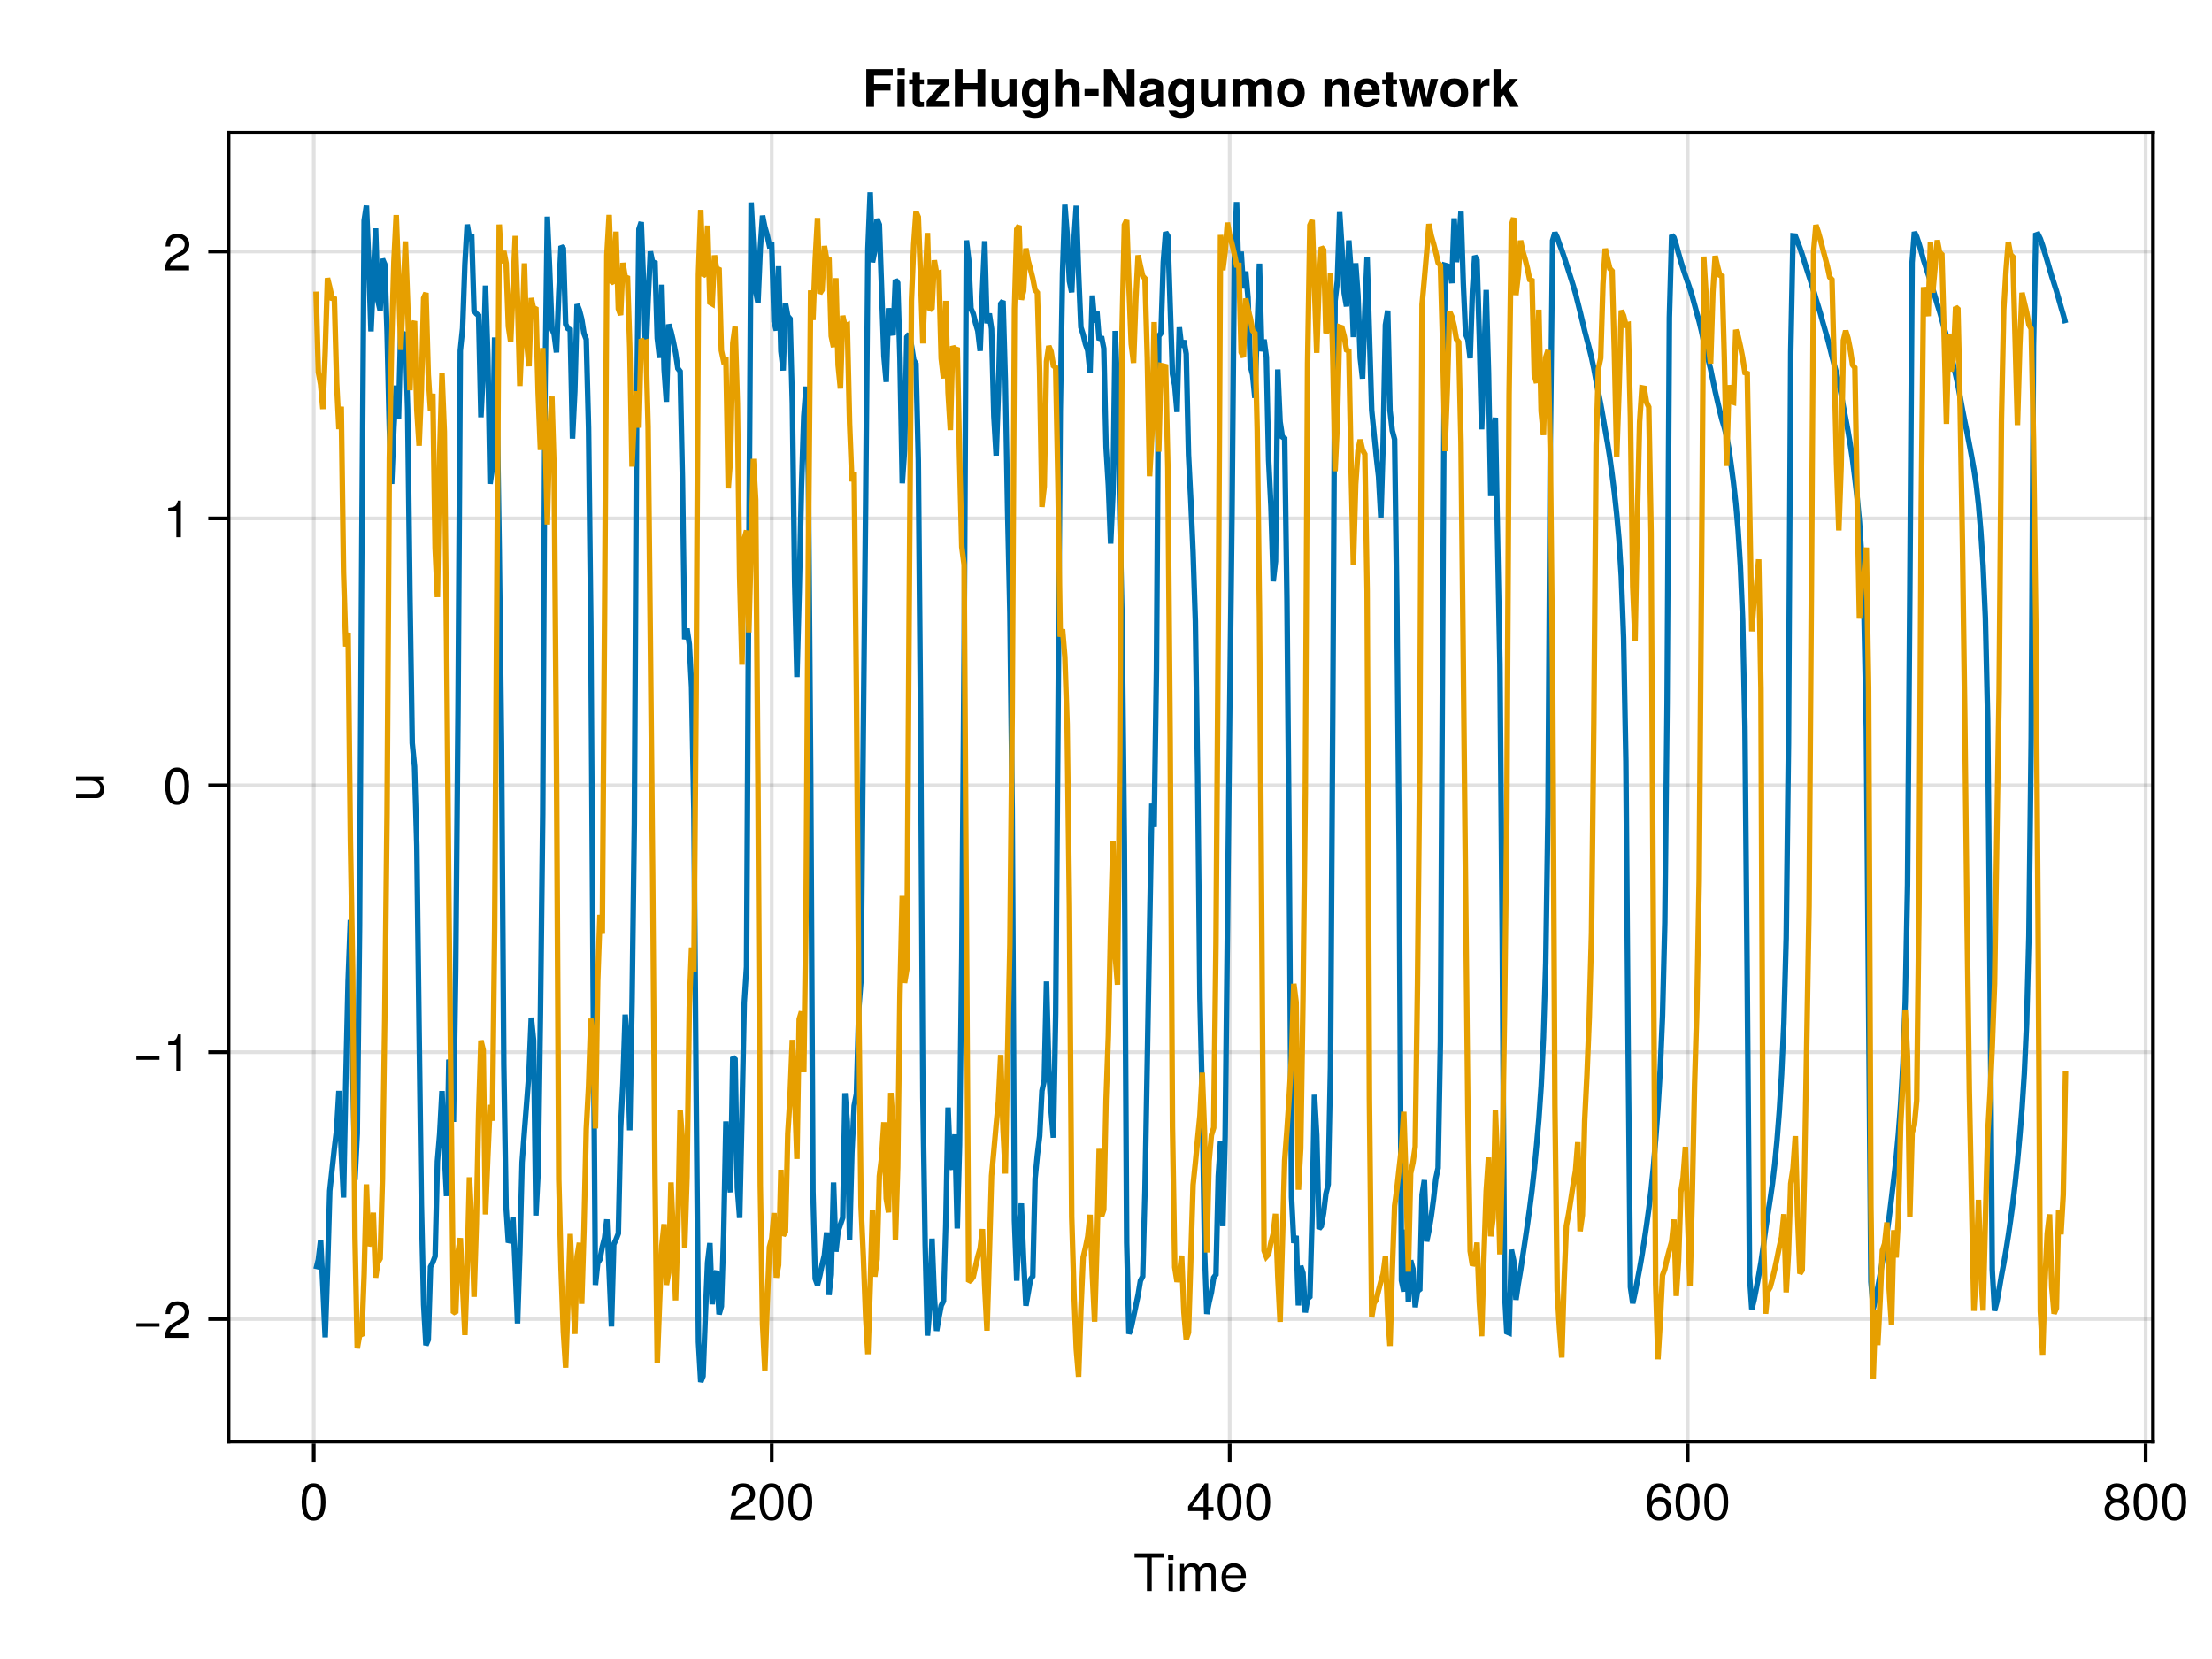 <?xml version="1.0" encoding="UTF-8"?>
<svg xmlns="http://www.w3.org/2000/svg" xmlns:xlink="http://www.w3.org/1999/xlink" width="600" height="450" viewBox="0 0 600 450">
<defs>
<g>
<g id="glyph-0-0-6a96a9a9">
<path d="M 8.297 -9.062 C 8.297 -9.062 4.953 -9.062 4.953 -9.062 C 4.953 -9.062 4.953 0 4.953 0 C 4.953 0 3.656 0 3.656 0 C 3.656 0 3.656 -9.062 3.656 -9.062 C 3.656 -9.062 0.297 -9.062 0.297 -9.062 C 0.297 -9.062 0.297 -10.203 0.297 -10.203 C 0.297 -10.203 8.297 -10.203 8.297 -10.203 C 8.297 -10.203 8.297 -9.062 8.297 -9.062 Z M 8.297 -9.062 "/>
</g>
<g id="glyph-0-1-6a96a9a9">
<path d="M 10.641 0 C 10.641 0 9.484 0 9.484 0 C 9.484 0 9.484 -5.047 9.484 -5.047 C 9.484 -5.984 8.984 -6.531 8.141 -6.531 C 7.188 -6.531 6.391 -5.672 6.391 -4.609 C 6.391 -4.609 6.391 0 6.391 0 C 6.391 0 5.234 0 5.234 0 C 5.234 0 5.234 -5.047 5.234 -5.047 C 5.234 -5.984 4.75 -6.531 3.875 -6.531 C 2.922 -6.531 2.156 -5.672 2.156 -4.609 C 2.156 -4.609 2.156 0 2.156 0 C 2.156 0 1 0 1 0 C 1 0 1 -7.344 1 -7.344 C 1 -7.344 2.062 -7.344 2.062 -7.344 C 2.062 -7.344 2.062 -6.297 2.062 -6.297 C 2.688 -7.188 3.328 -7.547 4.312 -7.547 C 5.266 -7.547 5.859 -7.203 6.281 -6.422 C 6.969 -7.25 7.562 -7.547 8.547 -7.547 C 9.906 -7.547 10.641 -6.812 10.641 -5.5 C 10.641 -5.5 10.641 0 10.641 0 Z M 10.641 0 "/>
</g>
<g id="glyph-0-2-6a96a9a9">
<path d="M 7.281 -2.375 C 7.281 -2.375 5.812 -2.375 5.812 -2.375 C 5.812 -2.375 5.812 0 5.812 0 C 5.812 0 4.578 0 4.578 0 C 4.578 0 4.578 -2.375 4.578 -2.375 C 4.578 -2.375 0.391 -2.375 0.391 -2.375 C 0.391 -2.375 0.391 -3.688 0.391 -3.688 C 0.391 -3.688 4.906 -9.922 4.906 -9.922 C 4.906 -9.922 5.812 -9.922 5.812 -9.922 C 5.812 -9.922 5.812 -3.484 5.812 -3.484 C 5.812 -3.484 7.281 -3.484 7.281 -3.484 C 7.281 -3.484 7.281 -2.375 7.281 -2.375 Z M 4.578 -3.484 C 4.578 -3.484 4.578 -7.828 4.578 -7.828 C 4.578 -7.828 1.469 -3.484 1.469 -3.484 C 1.469 -3.484 4.578 -3.484 4.578 -3.484 Z M 4.578 -3.484 "/>
</g>
<g id="glyph-0-3-6a96a9a9">
<path d="M 7.188 -3.078 C 7.188 -1.141 5.828 0.203 3.938 0.203 C 1.672 0.203 0.609 -1.422 0.609 -4.516 C 0.609 -7.984 1.844 -9.922 4.156 -9.922 C 5.672 -9.922 6.734 -8.953 6.969 -7.344 C 6.969 -7.344 5.734 -7.344 5.734 -7.344 C 5.547 -8.281 4.938 -8.828 4.078 -8.828 C 2.656 -8.828 1.875 -7.484 1.859 -5.062 C 2.391 -5.797 3.156 -6.172 4.141 -6.172 C 5.922 -6.172 7.188 -4.922 7.188 -3.078 Z M 5.922 -2.984 C 5.922 -4.312 5.188 -5.078 3.984 -5.078 C 2.766 -5.078 1.938 -4.281 1.938 -3.047 C 1.938 -1.781 2.797 -0.875 3.953 -0.875 C 5.078 -0.875 5.922 -1.734 5.922 -2.984 Z M 5.922 -2.984 "/>
</g>
<g id="glyph-1-0-6a96a9a9">
<path d="M 2.141 0 C 2.141 0 0.984 0 0.984 0 C 0.984 0 0.984 -7.344 0.984 -7.344 C 0.984 -7.344 2.141 -7.344 2.141 -7.344 C 2.141 -7.344 2.141 0 2.141 0 Z M 2.297 -8.438 C 2.297 -8.438 0.844 -8.438 0.844 -8.438 C 0.844 -8.438 0.844 -9.891 0.844 -9.891 C 0.844 -9.891 2.297 -9.891 2.297 -9.891 C 2.297 -9.891 2.297 -8.438 2.297 -8.438 Z M 2.297 -8.438 "/>
</g>
<g id="glyph-1-1-6a96a9a9">
<path d="M 7.094 -4.781 C 7.094 -1.516 5.953 0.203 3.844 0.203 C 1.719 0.203 0.609 -1.516 0.609 -4.859 C 0.609 -8.188 1.703 -9.922 3.844 -9.922 C 6 -9.922 7.094 -8.219 7.094 -4.781 Z M 5.844 -4.891 C 5.844 -7.547 5.188 -8.828 3.844 -8.828 C 2.516 -8.828 1.859 -7.562 1.859 -4.844 C 1.859 -2.125 2.516 -0.812 3.828 -0.812 C 5.188 -0.812 5.844 -2.078 5.844 -4.891 Z M 5.844 -4.891 "/>
</g>
<g id="glyph-1-2-6a96a9a9">
<path d="M 7.188 -2.797 C 7.188 -1 5.812 0.203 3.844 0.203 C 1.891 0.203 0.516 -1 0.516 -2.812 C 0.516 -3.906 1.078 -4.672 2.219 -5.219 C 1.203 -5.859 0.875 -6.359 0.875 -7.281 C 0.875 -8.828 2.094 -9.922 3.844 -9.922 C 5.609 -9.922 6.828 -8.828 6.828 -7.281 C 6.828 -6.344 6.5 -5.844 5.469 -5.219 C 6.625 -4.672 7.188 -3.906 7.188 -2.797 Z M 5.578 -7.25 C 5.578 -8.219 4.906 -8.828 3.844 -8.828 C 2.812 -8.828 2.125 -8.219 2.125 -7.266 C 2.125 -6.328 2.812 -5.719 3.844 -5.719 C 4.891 -5.719 5.578 -6.328 5.578 -7.25 Z M 5.922 -2.781 C 5.922 -3.953 5.078 -4.672 3.844 -4.672 C 2.625 -4.672 1.781 -3.953 1.781 -2.781 C 1.781 -1.625 2.625 -0.875 3.828 -0.875 C 5.078 -0.875 5.922 -1.609 5.922 -2.781 Z M 5.922 -2.781 "/>
</g>
<g id="glyph-2-0-6a96a9a9">
<path d="M 7.188 -3.328 C 7.188 -3.328 1.781 -3.328 1.781 -3.328 C 1.812 -1.656 2.719 -0.875 3.938 -0.875 C 4.875 -0.875 5.531 -1.266 5.859 -2.219 C 5.859 -2.219 7.031 -2.219 7.031 -2.219 C 6.734 -0.734 5.578 0.203 3.891 0.203 C 1.828 0.203 0.562 -1.219 0.562 -3.625 C 0.562 -6.031 1.875 -7.547 3.922 -7.547 C 5.297 -7.547 6.406 -6.812 6.891 -5.609 C 7.094 -5.062 7.188 -4.391 7.188 -3.328 Z M 5.938 -4.375 C 5.938 -5.516 5.047 -6.469 3.906 -6.469 C 2.734 -6.469 1.906 -5.594 1.812 -4.281 C 1.812 -4.281 5.922 -4.281 5.922 -4.281 C 5.938 -4.312 5.938 -4.375 5.938 -4.375 Z M 5.938 -4.375 "/>
</g>
<g id="glyph-2-1-6a96a9a9">
<path d="M 7.094 -4.781 C 7.094 -1.516 5.953 0.203 3.844 0.203 C 1.719 0.203 0.609 -1.516 0.609 -4.859 C 0.609 -8.188 1.703 -9.922 3.844 -9.922 C 6 -9.922 7.094 -8.219 7.094 -4.781 Z M 5.844 -4.891 C 5.844 -7.547 5.188 -8.828 3.844 -8.828 C 2.516 -8.828 1.859 -7.562 1.859 -4.844 C 1.859 -2.125 2.516 -0.812 3.828 -0.812 C 5.188 -0.812 5.844 -2.078 5.844 -4.891 Z M 5.844 -4.891 "/>
</g>
<g id="glyph-3-0-6a96a9a9">
<path d="M 7.094 -4.781 C 7.094 -1.516 5.953 0.203 3.844 0.203 C 1.719 0.203 0.609 -1.516 0.609 -4.859 C 0.609 -8.188 1.703 -9.922 3.844 -9.922 C 6 -9.922 7.094 -8.219 7.094 -4.781 Z M 5.844 -4.891 C 5.844 -7.547 5.188 -8.828 3.844 -8.828 C 2.516 -8.828 1.859 -7.562 1.859 -4.844 C 1.859 -2.125 2.516 -0.812 3.828 -0.812 C 5.188 -0.812 5.844 -2.078 5.844 -4.891 Z M 5.844 -4.891 "/>
</g>
<g id="glyph-3-1-6a96a9a9">
<path d="M 7.219 -3.031 C 7.219 -3.031 0.953 -3.031 0.953 -3.031 C 0.953 -3.031 0.953 -3.969 0.953 -3.969 C 0.953 -3.969 7.219 -3.969 7.219 -3.969 C 7.219 -3.969 7.219 -3.031 7.219 -3.031 Z M 7.219 -3.031 "/>
</g>
<g id="glyph-3-2-6a96a9a9">
<path d="M 7.156 -7.016 C 7.156 -5.797 6.438 -4.766 5.047 -4.016 C 5.047 -4.016 3.656 -3.266 3.656 -3.266 C 2.438 -2.547 1.984 -2.031 1.859 -1.219 C 1.859 -1.219 7.078 -1.219 7.078 -1.219 C 7.078 -1.219 7.078 0 7.078 0 C 7.078 0 0.469 0 0.469 0 C 0.594 -2.188 1.188 -3.125 3.266 -4.297 C 3.266 -4.297 4.547 -5.031 4.547 -5.031 C 5.438 -5.531 5.891 -6.203 5.891 -6.984 C 5.891 -8.047 5.047 -8.844 3.938 -8.844 C 2.719 -8.844 2.031 -8.141 1.938 -6.484 C 1.938 -6.484 0.703 -6.484 0.703 -6.484 C 0.766 -8.891 1.953 -9.922 3.969 -9.922 C 5.859 -9.922 7.156 -8.688 7.156 -7.016 Z M 7.156 -7.016 "/>
</g>
<g id="glyph-3-3-6a96a9a9">
<path d="M 4.859 0 C 4.859 0 3.625 0 3.625 0 C 3.625 0 3.625 -7.062 3.625 -7.062 C 3.625 -7.062 1.422 -7.062 1.422 -7.062 C 1.422 -7.062 1.422 -7.953 1.422 -7.953 C 3.328 -8.188 3.609 -8.406 4.047 -9.922 C 4.047 -9.922 4.859 -9.922 4.859 -9.922 C 4.859 -9.922 4.859 0 4.859 0 Z M 4.859 0 "/>
</g>
<g id="glyph-4-0-6a96a9a9">
<path d="M 7.156 -7.016 C 7.156 -5.797 6.438 -4.766 5.047 -4.016 C 5.047 -4.016 3.656 -3.266 3.656 -3.266 C 2.438 -2.547 1.984 -2.031 1.859 -1.219 C 1.859 -1.219 7.078 -1.219 7.078 -1.219 C 7.078 -1.219 7.078 0 7.078 0 C 7.078 0 0.469 0 0.469 0 C 0.594 -2.188 1.188 -3.125 3.266 -4.297 C 3.266 -4.297 4.547 -5.031 4.547 -5.031 C 5.438 -5.531 5.891 -6.203 5.891 -6.984 C 5.891 -8.047 5.047 -8.844 3.938 -8.844 C 2.719 -8.844 2.031 -8.141 1.938 -6.484 C 1.938 -6.484 0.703 -6.484 0.703 -6.484 C 0.766 -8.891 1.953 -9.922 3.969 -9.922 C 5.859 -9.922 7.156 -8.688 7.156 -7.016 Z M 7.156 -7.016 "/>
</g>
<g id="glyph-4-1-6a96a9a9">
<path d="M 7.094 -4.781 C 7.094 -1.516 5.953 0.203 3.844 0.203 C 1.719 0.203 0.609 -1.516 0.609 -4.859 C 0.609 -8.188 1.703 -9.922 3.844 -9.922 C 6 -9.922 7.094 -8.219 7.094 -4.781 Z M 5.844 -4.891 C 5.844 -7.547 5.188 -8.828 3.844 -8.828 C 2.516 -8.828 1.859 -7.562 1.859 -4.844 C 1.859 -2.125 2.516 -0.812 3.828 -0.812 C 5.188 -0.812 5.844 -2.078 5.844 -4.891 Z M 5.844 -4.891 "/>
</g>
<g id="glyph-5-0-6a96a9a9">
<path d="M 7.094 -4.781 C 7.094 -1.516 5.953 0.203 3.844 0.203 C 1.719 0.203 0.609 -1.516 0.609 -4.859 C 0.609 -8.188 1.703 -9.922 3.844 -9.922 C 6 -9.922 7.094 -8.219 7.094 -4.781 Z M 5.844 -4.891 C 5.844 -7.547 5.188 -8.828 3.844 -8.828 C 2.516 -8.828 1.859 -7.562 1.859 -4.844 C 1.859 -2.125 2.516 -0.812 3.828 -0.812 C 5.188 -0.812 5.844 -2.078 5.844 -4.891 Z M 5.844 -4.891 "/>
</g>
<g id="glyph-6-0-6a96a9a9">
<path d="M 0 -6.75 C 0 -6.75 0 -5.703 0 -5.703 C 0 -5.703 -1.141 -5.703 -1.141 -5.703 C -0.172 -5.016 0.203 -4.328 0.203 -3.25 C 0.203 -1.812 -0.578 -0.906 -1.797 -0.906 C -1.797 -0.906 -7.344 -0.906 -7.344 -0.906 C -7.344 -0.906 -7.344 -2.078 -7.344 -2.078 C -7.344 -2.078 -2.25 -2.078 -2.25 -2.078 C -1.375 -2.078 -0.812 -2.656 -0.812 -3.578 C -0.812 -4.797 -1.797 -5.594 -3.297 -5.594 C -3.297 -5.594 -7.344 -5.594 -7.344 -5.594 C -7.344 -5.594 -7.344 -6.75 -7.344 -6.75 C -7.344 -6.75 0 -6.75 0 -6.75 Z M 0 -6.75 "/>
</g>
<g id="glyph-7-0-6a96a9a9">
<path d="M 7.094 -4.781 C 7.094 -1.516 5.953 0.203 3.844 0.203 C 1.719 0.203 0.609 -1.516 0.609 -4.859 C 0.609 -8.188 1.703 -9.922 3.844 -9.922 C 6 -9.922 7.094 -8.219 7.094 -4.781 Z M 5.844 -4.891 C 5.844 -7.547 5.188 -8.828 3.844 -8.828 C 2.516 -8.828 1.859 -7.562 1.859 -4.844 C 1.859 -2.125 2.516 -0.812 3.828 -0.812 C 5.188 -0.812 5.844 -2.078 5.844 -4.891 Z M 5.844 -4.891 "/>
</g>
<g id="glyph-8-0-6a96a9a9">
<path d="M 7.156 -7.016 C 7.156 -5.797 6.438 -4.766 5.047 -4.016 C 5.047 -4.016 3.656 -3.266 3.656 -3.266 C 2.438 -2.547 1.984 -2.031 1.859 -1.219 C 1.859 -1.219 7.078 -1.219 7.078 -1.219 C 7.078 -1.219 7.078 0 7.078 0 C 7.078 0 0.469 0 0.469 0 C 0.594 -2.188 1.188 -3.125 3.266 -4.297 C 3.266 -4.297 4.547 -5.031 4.547 -5.031 C 5.438 -5.531 5.891 -6.203 5.891 -6.984 C 5.891 -8.047 5.047 -8.844 3.938 -8.844 C 2.719 -8.844 2.031 -8.141 1.938 -6.484 C 1.938 -6.484 0.703 -6.484 0.703 -6.484 C 0.766 -8.891 1.953 -9.922 3.969 -9.922 C 5.859 -9.922 7.156 -8.688 7.156 -7.016 Z M 7.156 -7.016 "/>
</g>
<g id="glyph-9-0-6a96a9a9">
<path d="M 8.203 -8.453 C 8.203 -8.453 3.141 -8.453 3.141 -8.453 C 3.141 -8.453 3.141 -6.141 3.141 -6.141 C 3.141 -6.141 7.609 -6.141 7.609 -6.141 C 7.609 -6.141 7.609 -4.391 7.609 -4.391 C 7.609 -4.391 3.141 -4.391 3.141 -4.391 C 3.141 -4.391 3.141 0 3.141 0 C 3.141 0 1.031 0 1.031 0 C 1.031 0 1.031 -10.203 1.031 -10.203 C 1.031 -10.203 8.203 -10.203 8.203 -10.203 C 8.203 -10.203 8.203 -8.453 8.203 -8.453 Z M 8.203 -8.453 "/>
</g>
<g id="glyph-9-1-6a96a9a9">
<path d="M 2.891 0 C 2.891 0 0.938 0 0.938 0 C 0.938 0 0.938 -7.562 0.938 -7.562 C 0.938 -7.562 2.891 -7.562 2.891 -7.562 C 2.891 -7.562 2.891 0 2.891 0 Z M 2.922 -8.469 C 2.922 -8.469 0.969 -8.469 0.969 -8.469 C 0.969 -8.469 0.969 -10.438 0.969 -10.438 C 0.969 -10.438 2.922 -10.438 2.922 -10.438 C 2.922 -10.438 2.922 -8.469 2.922 -8.469 Z M 2.922 -8.469 "/>
</g>
<g id="glyph-9-2-6a96a9a9">
<path d="M 9.203 0 C 9.203 0 7.094 0 7.094 0 C 7.094 0 7.094 -4.641 7.094 -4.641 C 7.094 -4.641 3.047 -4.641 3.047 -4.641 C 3.047 -4.641 3.047 0 3.047 0 C 3.047 0 0.953 0 0.953 0 C 0.953 0 0.953 -10.203 0.953 -10.203 C 0.953 -10.203 3.047 -10.203 3.047 -10.203 C 3.047 -10.203 3.047 -6.391 3.047 -6.391 C 3.047 -6.391 7.094 -6.391 7.094 -6.391 C 7.094 -6.391 7.094 -10.203 7.094 -10.203 C 7.094 -10.203 9.203 -10.203 9.203 -10.203 C 9.203 -10.203 9.203 0 9.203 0 Z M 9.203 0 "/>
</g>
<g id="glyph-9-3-6a96a9a9">
<path d="M 7.578 0.25 C 7.578 2.031 6.266 3.047 3.969 3.047 C 1.906 3.047 0.656 2.141 0.625 0.906 C 0.625 0.906 2.656 0.906 2.656 0.906 C 2.812 1.484 3.297 1.797 4.047 1.797 C 5.031 1.797 5.719 1.156 5.719 0.25 C 5.719 0.25 5.719 -0.875 5.719 -0.875 C 4.984 -0.141 4.453 0.125 3.562 0.125 C 1.703 0.125 0.469 -1.344 0.469 -3.703 C 0.469 -6.031 1.812 -7.688 3.609 -7.688 C 4.484 -7.688 5.125 -7.297 5.719 -6.391 C 5.719 -6.391 5.719 -7.562 5.719 -7.562 C 5.719 -7.562 7.578 -7.562 7.578 -7.562 C 7.578 -7.562 7.578 0.25 7.578 0.25 Z M 5.734 -3.719 C 5.734 -5.125 5.016 -6.047 4.031 -6.047 C 3.078 -6.047 2.438 -5.156 2.438 -3.719 C 2.438 -2.359 3.078 -1.516 4 -1.516 C 5.031 -1.516 5.734 -2.359 5.734 -3.719 Z M 5.734 -3.719 "/>
</g>
<g id="glyph-9-4-6a96a9a9">
<path d="M 7.578 0 C 7.578 0 5.609 0 5.609 0 C 5.609 0 5.609 -4.625 5.609 -4.625 C 5.609 -5.641 5.109 -6.016 4.406 -6.016 C 3.531 -6.016 2.891 -5.406 2.891 -4.531 C 2.891 -4.531 2.891 0 2.891 0 C 2.891 0 0.938 0 0.938 0 C 0.938 0 0.938 -10.203 0.938 -10.203 C 0.938 -10.203 2.891 -10.203 2.891 -10.203 C 2.891 -10.203 2.891 -6.469 2.891 -6.469 C 3.438 -7.297 4.141 -7.688 5.109 -7.688 C 6.531 -7.688 7.578 -6.828 7.578 -5.062 C 7.578 -5.062 7.578 0 7.578 0 Z M 7.578 0 "/>
</g>
<g id="glyph-9-5-6a96a9a9">
<path d="M 4.172 -2.891 C 4.172 -2.891 0.359 -2.891 0.359 -2.891 C 0.359 -2.891 0.359 -4.781 0.359 -4.781 C 0.359 -4.781 4.172 -4.781 4.172 -4.781 C 4.172 -4.781 4.172 -2.891 4.172 -2.891 Z M 4.172 -2.891 "/>
</g>
<g id="glyph-9-6-6a96a9a9">
<path d="M 9.25 0 C 9.25 0 7.156 0 7.156 0 C 7.156 0 3.047 -7.062 3.047 -7.062 C 3.047 -7.062 3.047 0 3.047 0 C 3.047 0 0.953 0 0.953 0 C 0.953 0 0.953 -10.203 0.953 -10.203 C 0.953 -10.203 3.109 -10.203 3.109 -10.203 C 3.109 -10.203 7.156 -3.266 7.156 -3.266 C 7.156 -3.266 7.156 -10.203 7.156 -10.203 C 7.156 -10.203 9.25 -10.203 9.25 -10.203 C 9.25 -10.203 9.25 0 9.25 0 Z M 9.25 0 "/>
</g>
<g id="glyph-9-7-6a96a9a9">
<path d="M 7.969 -3.719 C 7.969 -1.297 6.531 0.125 4.234 0.125 C 1.906 0.125 0.484 -1.281 0.484 -3.781 C 0.484 -6.266 1.906 -7.688 4.219 -7.688 C 6.578 -7.688 7.969 -6.281 7.969 -3.719 Z M 6 -3.75 C 6 -5.234 5.312 -6.109 4.234 -6.109 C 3.156 -6.109 2.453 -5.219 2.453 -3.781 C 2.453 -2.344 3.156 -1.453 4.234 -1.453 C 5.281 -1.453 6 -2.344 6 -3.75 Z M 6 -3.75 "/>
</g>
<g id="glyph-9-8-6a96a9a9">
<path d="M 4.219 0 C 3.859 0.016 3.516 0.062 3.078 0.062 C 1.797 0.062 1.156 -0.438 1.156 -1.625 C 1.156 -1.625 1.156 -6.109 1.156 -6.109 C 1.156 -6.109 0.203 -6.109 0.203 -6.109 C 0.203 -6.109 0.203 -7.406 0.203 -7.406 C 0.203 -7.406 1.156 -7.406 1.156 -7.406 C 1.156 -7.406 1.156 -9.438 1.156 -9.438 C 1.156 -9.438 3.125 -9.438 3.125 -9.438 C 3.125 -9.438 3.125 -7.406 3.125 -7.406 C 3.125 -7.406 4.219 -7.406 4.219 -7.406 C 4.219 -7.406 4.219 -6.109 4.219 -6.109 C 4.219 -6.109 3.125 -6.109 3.125 -6.109 C 3.125 -6.109 3.125 -2.156 3.125 -2.156 C 3.125 -1.484 3.25 -1.328 3.766 -1.328 C 3.906 -1.328 4.016 -1.344 4.219 -1.375 C 4.219 -1.375 4.219 0 4.219 0 Z M 4.219 0 "/>
</g>
<g id="glyph-9-9-6a96a9a9">
<path d="M 7.672 0 C 7.672 0 5.375 0 5.375 0 C 5.375 0 3.562 -3.328 3.562 -3.328 C 3.562 -3.328 2.781 -2.484 2.781 -2.484 C 2.781 -2.484 2.781 0 2.781 0 C 2.781 0 0.828 0 0.828 0 C 0.828 0 0.828 -10.203 0.828 -10.203 C 0.828 -10.203 2.781 -10.203 2.781 -10.203 C 2.781 -10.203 2.781 -4.625 2.781 -4.625 C 2.781 -4.625 5.266 -7.562 5.266 -7.562 C 5.266 -7.562 7.484 -7.562 7.484 -7.562 C 7.484 -7.562 4.906 -4.703 4.906 -4.703 C 4.906 -4.703 7.672 0 7.672 0 Z M 7.672 0 "/>
</g>
<g id="glyph-10-0-6a96a9a9">
<path d="M 4.219 0 C 3.859 0.016 3.516 0.062 3.078 0.062 C 1.797 0.062 1.156 -0.438 1.156 -1.625 C 1.156 -1.625 1.156 -6.109 1.156 -6.109 C 1.156 -6.109 0.203 -6.109 0.203 -6.109 C 0.203 -6.109 0.203 -7.406 0.203 -7.406 C 0.203 -7.406 1.156 -7.406 1.156 -7.406 C 1.156 -7.406 1.156 -9.438 1.156 -9.438 C 1.156 -9.438 3.125 -9.438 3.125 -9.438 C 3.125 -9.438 3.125 -7.406 3.125 -7.406 C 3.125 -7.406 4.219 -7.406 4.219 -7.406 C 4.219 -7.406 4.219 -6.109 4.219 -6.109 C 4.219 -6.109 3.125 -6.109 3.125 -6.109 C 3.125 -6.109 3.125 -2.156 3.125 -2.156 C 3.125 -1.484 3.25 -1.328 3.766 -1.328 C 3.906 -1.328 4.016 -1.344 4.219 -1.375 C 4.219 -1.375 4.219 0 4.219 0 Z M 4.219 0 "/>
</g>
<g id="glyph-11-0-6a96a9a9">
<path d="M 6.547 0 C 6.547 0 0.297 0 0.297 0 C 0.297 0 0.297 -1.578 0.297 -1.578 C 0.297 -1.578 4.031 -5.984 4.031 -5.984 C 4.031 -5.984 0.547 -5.984 0.547 -5.984 C 0.547 -5.984 0.547 -7.562 0.547 -7.562 C 0.547 -7.562 6.422 -7.562 6.422 -7.562 C 6.422 -7.562 6.422 -5.984 6.422 -5.984 C 6.422 -5.984 2.719 -1.578 2.719 -1.578 C 2.719 -1.578 6.547 -1.578 6.547 -1.578 C 6.547 -1.578 6.547 0 6.547 0 Z M 6.547 0 "/>
</g>
<g id="glyph-11-1-6a96a9a9">
<path d="M 7.344 0 C 7.344 0 5.203 0 5.203 0 C 5.031 -0.219 4.984 -0.562 4.984 -0.953 C 4.297 -0.234 3.531 0.125 2.688 0.125 C 1.422 0.125 0.391 -0.578 0.391 -2.047 C 0.391 -3.422 1.125 -4.062 2.625 -4.328 C 2.625 -4.328 3.406 -4.469 3.406 -4.469 C 4.375 -4.641 4.969 -4.547 4.969 -5.344 C 4.969 -5.859 4.594 -6.109 3.844 -6.109 C 2.875 -6.109 2.547 -5.859 2.453 -5.062 C 2.453 -5.062 0.562 -5.062 0.562 -5.062 C 0.688 -6.812 1.75 -7.688 3.797 -7.688 C 5.844 -7.688 6.891 -6.906 6.891 -5.359 C 6.891 -5.359 6.891 -1.156 6.891 -1.156 C 6.891 -0.766 6.984 -0.562 7.344 -0.234 C 7.344 -0.234 7.344 0 7.344 0 Z M 4.969 -3.234 C 4.969 -3.234 4.969 -3.562 4.969 -3.562 C 4.75 -3.453 4.656 -3.438 4.141 -3.328 C 4.141 -3.328 3.469 -3.203 3.469 -3.203 C 2.656 -3.047 2.359 -2.844 2.359 -2.266 C 2.359 -1.703 2.766 -1.453 3.422 -1.453 C 4.406 -1.453 4.969 -2.094 4.969 -3.234 Z M 4.969 -3.234 "/>
</g>
<g id="glyph-11-2-6a96a9a9">
<path d="M 11.531 0 C 11.531 0 9.578 0 9.578 0 C 9.578 0 9.578 -5.047 9.578 -5.047 C 9.578 -5.641 9.172 -6.016 8.516 -6.016 C 7.672 -6.016 7.172 -5.453 7.172 -4.531 C 7.172 -4.531 7.172 0 7.172 0 C 7.172 0 5.203 0 5.203 0 C 5.203 0 5.203 -5.047 5.203 -5.047 C 5.203 -5.641 4.797 -6.016 4.141 -6.016 C 3.297 -6.016 2.797 -5.453 2.797 -4.531 C 2.797 -4.531 2.797 0 2.797 0 C 2.797 0 0.844 0 0.844 0 C 0.844 0 0.844 -7.562 0.844 -7.562 C 0.844 -7.562 2.781 -7.562 2.781 -7.562 C 2.781 -7.562 2.781 -6.625 2.781 -6.625 C 3.438 -7.391 3.984 -7.688 4.859 -7.688 C 5.797 -7.688 6.547 -7.281 6.922 -6.562 C 7.5 -7.344 8.172 -7.688 9.125 -7.688 C 10.641 -7.688 11.531 -6.812 11.531 -5.344 C 11.531 -5.344 11.531 0 11.531 0 Z M 11.531 0 "/>
</g>
<g id="glyph-11-3-6a96a9a9">
<path d="M 10.719 -7.562 C 10.719 -7.562 8.578 0 8.578 0 C 8.578 0 6.547 0 6.547 0 C 6.547 0 5.422 -5.328 5.422 -5.328 C 5.422 -5.328 4.219 0 4.219 0 C 4.219 0 2.203 0 2.203 0 C 2.203 0 0.062 -7.562 0.062 -7.562 C 0.062 -7.562 2.094 -7.562 2.094 -7.562 C 2.094 -7.562 3.297 -2.266 3.297 -2.266 C 3.297 -2.266 4.453 -7.562 4.453 -7.562 C 4.453 -7.562 6.406 -7.562 6.406 -7.562 C 6.406 -7.562 7.547 -2.266 7.547 -2.266 C 7.547 -2.266 8.688 -7.562 8.688 -7.562 C 8.688 -7.562 10.719 -7.562 10.719 -7.562 Z M 10.719 -7.562 "/>
</g>
<g id="glyph-12-0-6a96a9a9">
<path d="M 7.578 0 C 7.578 0 5.609 0 5.609 0 C 5.609 0 5.609 -1 5.609 -1 C 5.047 -0.25 4.375 0.125 3.344 0.125 C 1.734 0.125 0.812 -0.828 0.812 -2.484 C 0.812 -2.484 0.812 -7.562 0.812 -7.562 C 0.812 -7.562 2.766 -7.562 2.766 -7.562 C 2.766 -7.562 2.766 -2.891 2.766 -2.891 C 2.766 -1.984 3.188 -1.547 4.031 -1.547 C 4.984 -1.547 5.609 -2.125 5.609 -3.031 C 5.609 -3.031 5.609 -7.562 5.609 -7.562 C 5.609 -7.562 7.578 -7.562 7.578 -7.562 C 7.578 -7.562 7.578 0 7.578 0 Z M 7.578 0 "/>
</g>
<g id="glyph-12-1-6a96a9a9">
<path d="M 7.578 0.25 C 7.578 2.031 6.266 3.047 3.969 3.047 C 1.906 3.047 0.656 2.141 0.625 0.906 C 0.625 0.906 2.656 0.906 2.656 0.906 C 2.812 1.484 3.297 1.797 4.047 1.797 C 5.031 1.797 5.719 1.156 5.719 0.25 C 5.719 0.25 5.719 -0.875 5.719 -0.875 C 4.984 -0.141 4.453 0.125 3.562 0.125 C 1.703 0.125 0.469 -1.344 0.469 -3.703 C 0.469 -6.031 1.812 -7.688 3.609 -7.688 C 4.484 -7.688 5.125 -7.297 5.719 -6.391 C 5.719 -6.391 5.719 -7.562 5.719 -7.562 C 5.719 -7.562 7.578 -7.562 7.578 -7.562 C 7.578 -7.562 7.578 0.25 7.578 0.25 Z M 5.734 -3.719 C 5.734 -5.125 5.016 -6.047 4.031 -6.047 C 3.078 -6.047 2.438 -5.156 2.438 -3.719 C 2.438 -2.359 3.078 -1.516 4 -1.516 C 5.031 -1.516 5.734 -2.359 5.734 -3.719 Z M 5.734 -3.719 "/>
</g>
<g id="glyph-12-2-6a96a9a9">
</g>
<g id="glyph-12-3-6a96a9a9">
<path d="M 7.641 0 C 7.641 0 5.688 0 5.688 0 C 5.688 0 5.688 -4.656 5.688 -4.656 C 5.688 -5.562 5.266 -6.016 4.422 -6.016 C 3.469 -6.016 2.844 -5.438 2.844 -4.531 C 2.844 -4.531 2.844 0 2.844 0 C 2.844 0 0.875 0 0.875 0 C 0.875 0 0.875 -7.562 0.875 -7.562 C 0.875 -7.562 2.844 -7.562 2.844 -7.562 C 2.844 -7.562 2.844 -6.469 2.844 -6.469 C 3.406 -7.312 4.094 -7.688 5.109 -7.688 C 6.719 -7.688 7.641 -6.734 7.641 -5.062 C 7.641 -5.062 7.641 0 7.641 0 Z M 7.641 0 "/>
</g>
<g id="glyph-12-4-6a96a9a9">
<path d="M 7.344 -3.5 C 7.344 -3.5 7.344 -3.266 7.344 -3.266 C 7.344 -3.266 2.266 -3.266 2.266 -3.266 C 2.328 -1.797 2.906 -1.375 3.844 -1.375 C 4.547 -1.375 5.172 -1.578 5.328 -2.125 C 5.328 -2.125 7.266 -2.125 7.266 -2.125 C 6.828 -0.641 5.453 0.125 3.766 0.125 C 1.625 0.125 0.312 -1.266 0.312 -3.688 C 0.312 -6.219 1.641 -7.688 3.812 -7.688 C 6.031 -7.688 7.344 -6.109 7.344 -3.5 Z M 5.312 -4.562 C 5.203 -5.641 4.625 -6.188 3.781 -6.188 C 2.906 -6.188 2.422 -5.609 2.297 -4.562 C 2.297 -4.562 5.312 -4.562 5.312 -4.562 Z M 5.312 -4.562 "/>
</g>
<g id="glyph-12-5-6a96a9a9">
<path d="M 5.188 -5.688 C 4.906 -5.719 4.781 -5.734 4.562 -5.734 C 3.422 -5.734 2.844 -5.172 2.844 -4.016 C 2.844 -4.016 2.844 0 2.844 0 C 2.844 0 0.875 0 0.875 0 C 0.875 0 0.875 -7.562 0.875 -7.562 C 0.875 -7.562 2.844 -7.562 2.844 -7.562 C 2.844 -7.562 2.844 -6.078 2.844 -6.078 C 3.266 -7.094 4.047 -7.688 4.938 -7.688 C 5 -7.688 5.062 -7.688 5.188 -7.672 C 5.188 -7.672 5.188 -5.688 5.188 -5.688 Z M 5.188 -5.688 "/>
</g>
</g>
</defs>
<rect x="-60" y="-45" width="720" height="540" fill="rgb(100%, 100%, 100%)" fill-opacity="1"/>
<path fill-rule="nonzero" fill="rgb(100%, 100%, 100%)" fill-opacity="1" d="M 62 391 L 584 391 L 584 36 L 62 36 Z M 62 391 "/>
<path fill="none" stroke-width="1" stroke-linecap="butt" stroke-linejoin="miter" stroke="rgb(0%, 0%, 0%)" stroke-opacity="0.12" stroke-miterlimit="1.155" d="M 85.105 391 L 85.105 36 "/>
<path fill="none" stroke-width="1" stroke-linecap="butt" stroke-linejoin="miter" stroke="rgb(0%, 0%, 0%)" stroke-opacity="0.12" stroke-miterlimit="1.155" d="M 209.332 391 L 209.332 36 "/>
<path fill="none" stroke-width="1" stroke-linecap="butt" stroke-linejoin="miter" stroke="rgb(0%, 0%, 0%)" stroke-opacity="0.12" stroke-miterlimit="1.155" d="M 333.559 391 L 333.559 36 "/>
<path fill="none" stroke-width="1" stroke-linecap="butt" stroke-linejoin="miter" stroke="rgb(0%, 0%, 0%)" stroke-opacity="0.12" stroke-miterlimit="1.155" d="M 457.785 391 L 457.785 36 "/>
<path fill="none" stroke-width="1" stroke-linecap="butt" stroke-linejoin="miter" stroke="rgb(0%, 0%, 0%)" stroke-opacity="0.12" stroke-miterlimit="1.155" d="M 582.012 391 L 582.012 36 "/>
<path fill="none" stroke-width="1" stroke-linecap="butt" stroke-linejoin="miter" stroke="rgb(0%, 0%, 0%)" stroke-opacity="0.12" stroke-miterlimit="1.155" d="M 62 357.793 L 584 357.793 "/>
<path fill="none" stroke-width="1" stroke-linecap="butt" stroke-linejoin="miter" stroke="rgb(0%, 0%, 0%)" stroke-opacity="0.12" stroke-miterlimit="1.155" d="M 62 285.398 L 584 285.398 "/>
<path fill="none" stroke-width="1" stroke-linecap="butt" stroke-linejoin="miter" stroke="rgb(0%, 0%, 0%)" stroke-opacity="0.12" stroke-miterlimit="1.155" d="M 62 213.008 L 584 213.008 "/>
<path fill="none" stroke-width="1" stroke-linecap="butt" stroke-linejoin="miter" stroke="rgb(0%, 0%, 0%)" stroke-opacity="0.12" stroke-miterlimit="1.155" d="M 62 140.617 L 584 140.617 "/>
<path fill="none" stroke-width="1" stroke-linecap="butt" stroke-linejoin="miter" stroke="rgb(0%, 0%, 0%)" stroke-opacity="0.12" stroke-miterlimit="1.155" d="M 62 68.223 L 584 68.223 "/>
<g fill="rgb(0%, 0%, 0%)" fill-opacity="1">
<use xlink:href="#glyph-0-0-6a96a9a9" x="307.446" y="431.568"/>
</g>
<g fill="rgb(0%, 0%, 0%)" fill-opacity="1">
<use xlink:href="#glyph-1-0-6a96a9a9" x="316" y="431.568"/>
</g>
<g fill="rgb(0%, 0%, 0%)" fill-opacity="1">
<use xlink:href="#glyph-0-1-6a96a9a9" x="319.108" y="431.568"/>
</g>
<g fill="rgb(0%, 0%, 0%)" fill-opacity="1">
<use xlink:href="#glyph-2-0-6a96a9a9" x="330.77" y="431.568"/>
</g>
<g fill="rgb(0%, 0%, 0%)" fill-opacity="1">
<use xlink:href="#glyph-3-0-6a96a9a9" x="81.214" y="412.258"/>
</g>
<g fill="rgb(0%, 0%, 0%)" fill-opacity="1">
<use xlink:href="#glyph-4-0-6a96a9a9" x="197.657" y="412.258"/>
</g>
<g fill="rgb(0%, 0%, 0%)" fill-opacity="1">
<use xlink:href="#glyph-1-1-6a96a9a9" x="205.441" y="412.258"/>
</g>
<g fill="rgb(0%, 0%, 0%)" fill-opacity="1">
<use xlink:href="#glyph-4-1-6a96a9a9" x="213.225" y="412.258"/>
</g>
<g fill="rgb(0%, 0%, 0%)" fill-opacity="1">
<use xlink:href="#glyph-0-2-6a96a9a9" x="321.883" y="412.258"/>
</g>
<g fill="rgb(0%, 0%, 0%)" fill-opacity="1">
<use xlink:href="#glyph-1-1-6a96a9a9" x="329.667" y="412.258"/>
</g>
<g fill="rgb(0%, 0%, 0%)" fill-opacity="1">
<use xlink:href="#glyph-1-1-6a96a9a9" x="337.451" y="412.258"/>
</g>
<g fill="rgb(0%, 0%, 0%)" fill-opacity="1">
<use xlink:href="#glyph-0-3-6a96a9a9" x="446.11" y="412.258"/>
</g>
<g fill="rgb(0%, 0%, 0%)" fill-opacity="1">
<use xlink:href="#glyph-2-1-6a96a9a9" x="453.894" y="412.258"/>
</g>
<g fill="rgb(0%, 0%, 0%)" fill-opacity="1">
<use xlink:href="#glyph-1-1-6a96a9a9" x="461.678" y="412.258"/>
</g>
<g fill="rgb(0%, 0%, 0%)" fill-opacity="1">
<use xlink:href="#glyph-1-2-6a96a9a9" x="570.336" y="412.258"/>
</g>
<g fill="rgb(0%, 0%, 0%)" fill-opacity="1">
<use xlink:href="#glyph-5-0-6a96a9a9" x="578.12" y="412.258"/>
</g>
<g fill="rgb(0%, 0%, 0%)" fill-opacity="1">
<use xlink:href="#glyph-1-1-6a96a9a9" x="585.904" y="412.258"/>
</g>
<g fill="rgb(0%, 0%, 0%)" fill-opacity="1">
<use xlink:href="#glyph-6-0-6a96a9a9" x="27.988" y="217.392"/>
</g>
<g fill="rgb(0%, 0%, 0%)" fill-opacity="1">
<use xlink:href="#glyph-3-1-6a96a9a9" x="36.04" y="362.895"/>
</g>
<g fill="rgb(0%, 0%, 0%)" fill-opacity="1">
<use xlink:href="#glyph-3-2-6a96a9a9" x="44.216" y="362.895"/>
</g>
<g fill="rgb(0%, 0%, 0%)" fill-opacity="1">
<use xlink:href="#glyph-3-1-6a96a9a9" x="36.04" y="290.503"/>
</g>
<g fill="rgb(0%, 0%, 0%)" fill-opacity="1">
<use xlink:href="#glyph-3-3-6a96a9a9" x="44.216" y="290.503"/>
</g>
<g fill="rgb(0%, 0%, 0%)" fill-opacity="1">
<use xlink:href="#glyph-7-0-6a96a9a9" x="44.216" y="218.111"/>
</g>
<g fill="rgb(0%, 0%, 0%)" fill-opacity="1">
<use xlink:href="#glyph-3-3-6a96a9a9" x="44.216" y="145.719"/>
</g>
<g fill="rgb(0%, 0%, 0%)" fill-opacity="1">
<use xlink:href="#glyph-8-0-6a96a9a9" x="44.216" y="73.327"/>
</g>
<g fill="rgb(0%, 0%, 0%)" fill-opacity="1">
<use xlink:href="#glyph-9-0-6a96a9a9" x="233.946" y="28.948"/>
</g>
<g fill="rgb(0%, 0%, 0%)" fill-opacity="1">
<use xlink:href="#glyph-9-1-6a96a9a9" x="242.5" y="28.948"/>
</g>
<g fill="rgb(0%, 0%, 0%)" fill-opacity="1">
<use xlink:href="#glyph-10-0-6a96a9a9" x="246.392" y="28.948"/>
</g>
<g fill="rgb(0%, 0%, 0%)" fill-opacity="1">
<use xlink:href="#glyph-11-0-6a96a9a9" x="251.054" y="28.948"/>
</g>
<g fill="rgb(0%, 0%, 0%)" fill-opacity="1">
<use xlink:href="#glyph-9-2-6a96a9a9" x="258.054" y="28.948"/>
</g>
<g fill="rgb(0%, 0%, 0%)" fill-opacity="1">
<use xlink:href="#glyph-12-0-6a96a9a9" x="268.162" y="28.948"/>
</g>
<g fill="rgb(0%, 0%, 0%)" fill-opacity="1">
<use xlink:href="#glyph-9-3-6a96a9a9" x="276.716" y="28.948"/>
</g>
<g fill="rgb(0%, 0%, 0%)" fill-opacity="1">
<use xlink:href="#glyph-9-4-6a96a9a9" x="285.27" y="28.948"/>
</g>
<g fill="rgb(0%, 0%, 0%)" fill-opacity="1">
<use xlink:href="#glyph-9-5-6a96a9a9" x="293.824" y="28.948"/>
</g>
<g fill="rgb(0%, 0%, 0%)" fill-opacity="1">
<use xlink:href="#glyph-9-6-6a96a9a9" x="298.486" y="28.948"/>
</g>
<g fill="rgb(0%, 0%, 0%)" fill-opacity="1">
<use xlink:href="#glyph-11-1-6a96a9a9" x="308.594" y="28.948"/>
</g>
<g fill="rgb(0%, 0%, 0%)" fill-opacity="1">
<use xlink:href="#glyph-12-1-6a96a9a9" x="316.378" y="28.948"/>
</g>
<g fill="rgb(0%, 0%, 0%)" fill-opacity="1">
<use xlink:href="#glyph-12-0-6a96a9a9" x="324.932" y="28.948"/>
</g>
<g fill="rgb(0%, 0%, 0%)" fill-opacity="1">
<use xlink:href="#glyph-11-2-6a96a9a9" x="333.486" y="28.948"/>
</g>
<g fill="rgb(0%, 0%, 0%)" fill-opacity="1">
<use xlink:href="#glyph-9-7-6a96a9a9" x="345.932" y="28.948"/>
</g>
<g fill="rgb(0%, 0%, 0%)" fill-opacity="1">
<use xlink:href="#glyph-12-2-6a96a9a9" x="354.486" y="28.948"/>
</g>
<g fill="rgb(0%, 0%, 0%)" fill-opacity="1">
<use xlink:href="#glyph-12-3-6a96a9a9" x="358.378" y="28.948"/>
</g>
<g fill="rgb(0%, 0%, 0%)" fill-opacity="1">
<use xlink:href="#glyph-12-4-6a96a9a9" x="366.932" y="28.948"/>
</g>
<g fill="rgb(0%, 0%, 0%)" fill-opacity="1">
<use xlink:href="#glyph-9-8-6a96a9a9" x="374.716" y="28.948"/>
</g>
<g fill="rgb(0%, 0%, 0%)" fill-opacity="1">
<use xlink:href="#glyph-11-3-6a96a9a9" x="379.378" y="28.948"/>
</g>
<g fill="rgb(0%, 0%, 0%)" fill-opacity="1">
<use xlink:href="#glyph-9-7-6a96a9a9" x="390.27" y="28.948"/>
</g>
<g fill="rgb(0%, 0%, 0%)" fill-opacity="1">
<use xlink:href="#glyph-12-5-6a96a9a9" x="398.824" y="28.948"/>
</g>
<g fill="rgb(0%, 0%, 0%)" fill-opacity="1">
<use xlink:href="#glyph-9-9-6a96a9a9" x="404.27" y="28.948"/>
</g>
<path fill="none" stroke-width="1.5" stroke-linecap="butt" stroke-linejoin="miter" stroke="rgb(0%, 44.706%, 69.804%)" stroke-opacity="1" stroke-miterlimit="2" d="M 85.727 344.238 L 86.348 341.699 L 86.969 336.414 L 87.59 349.008 L 88.211 362.75 L 88.832 344.797 L 89.453 323.023 L 90.074 317.289 L 90.695 311.531 L 91.316 306.418 L 91.938 295.91 L 92.559 312.195 L 93.18 324.836 L 93.801 293.023 L 94.422 266.051 L 95.043 249.535 L 95.664 288.707 L 96.285 320.078 L 96.906 307.441 L 97.527 251.012 L 98.148 146.82 L 98.77 59.812 L 99.391 55.777 L 100.012 71.074 L 100.633 89.887 L 101.254 76.109 L 101.875 61.945 L 102.496 81.523 L 103.117 84.199 L 103.738 70.238 L 104.359 71.684 L 104.98 89.828 L 105.605 116.449 L 106.227 131.258 L 106.848 115.988 L 107.469 104.59 L 108.09 113.688 L 108.711 89.348 L 109.332 90.645 L 109.953 90.676 L 110.574 111.109 L 111.195 161.555 L 111.816 201.555 L 112.438 207.898 L 113.059 229.418 L 113.68 279.469 L 114.301 326.734 L 114.922 353.887 L 115.543 364.883 L 116.164 363.406 L 116.785 343.641 L 117.406 342.395 L 118.027 340.758 L 118.648 315.012 L 119.27 307.598 L 119.891 295.957 L 120.512 312.328 L 121.133 324.438 L 121.754 287.441 L 122.375 288.734 L 122.996 304.309 L 123.617 262.934 L 124.238 192.703 L 124.859 95.109 L 125.48 89.07 L 126.102 71.582 L 126.723 60.906 L 127.344 64.594 L 127.965 64.41 L 128.586 84.328 L 129.207 85.082 L 129.828 85.578 L 130.449 113.176 L 131.07 100.645 L 131.691 77.465 L 132.312 96.238 L 132.934 131.227 L 133.555 126.934 L 134.176 91.535 L 134.797 107.898 L 135.418 149.398 L 136.039 202.215 L 136.66 288.84 L 137.281 327.582 L 137.902 337.031 L 138.523 335.867 L 139.145 330.211 L 139.766 344.055 L 140.387 358.977 L 141.008 339.566 L 141.629 315.262 L 142.25 306.941 L 142.871 298.973 L 143.492 290.965 L 144.113 276.039 L 144.734 282.188 L 145.355 329.711 L 145.977 317.66 L 146.598 274.863 L 147.219 220.777 L 147.84 104.945 L 148.461 58.758 L 149.082 72.82 L 149.703 89.199 L 150.324 90.695 L 150.945 95.598 L 151.566 79.527 L 152.188 66.746 L 152.809 67.441 L 153.43 87.918 L 154.051 89.133 L 154.672 89.449 L 155.293 118.973 L 155.914 106.141 L 156.535 82.535 L 157.156 84.113 L 157.777 86.512 L 158.398 90.445 L 159.02 92.047 L 159.641 116.094 L 160.262 169.949 L 160.883 266.793 L 161.504 348.551 L 162.125 342.625 L 162.746 341.605 L 163.367 338.227 L 163.988 335.82 L 164.609 330.77 L 165.23 345.047 L 165.852 359.801 L 166.473 337.551 L 167.094 336.219 L 167.719 334.59 L 168.34 306.016 L 168.961 293.961 L 169.582 275.215 L 170.203 283.57 L 170.824 306.59 L 171.445 271.691 L 172.066 223.262 L 172.688 113.125 L 173.309 62.148 L 173.93 60.25 L 174.551 76.715 L 175.172 97.141 L 175.793 81.539 L 176.414 68.203 L 177.035 71.359 L 177.656 70.844 L 178.277 91.723 L 178.898 97.07 L 179.52 77.215 L 180.141 100.207 L 180.762 108.984 L 181.383 88.004 L 182.004 89.879 L 182.625 92.57 L 183.246 95.727 L 183.867 99.918 L 184.488 100.742 L 185.109 130.137 L 185.73 173.402 L 186.352 170.516 L 186.973 174.75 L 187.594 186.348 L 188.215 219.797 L 188.836 296.273 L 189.457 363.977 L 190.078 374.863 L 190.699 373.285 L 191.32 356.898 L 191.941 342.414 L 192.562 337.184 L 193.184 353.785 L 193.805 346.504 L 194.426 344.723 L 195.047 356.5 L 195.668 354.355 L 196.289 334.988 L 196.91 304.172 L 197.531 318.117 L 198.152 323.418 L 198.773 286.758 L 199.395 287.336 L 200.016 322.172 L 200.637 330.367 L 201.258 302.336 L 201.879 271.926 L 202.5 262.27 L 203.121 152.062 L 203.742 54.906 L 204.363 66.414 L 204.984 79.004 L 205.605 82.133 L 206.227 67.426 L 206.848 58.484 L 207.469 61.562 L 208.09 63.754 L 208.711 66.637 L 209.332 66.531 L 209.953 87.215 L 210.574 89.645 L 211.195 72.215 L 211.816 95.27 L 212.438 100.484 L 213.059 82.246 L 213.68 85.742 L 214.301 86.465 L 214.922 109.379 L 215.543 157.645 L 216.164 183.648 L 216.785 160.348 L 217.406 132.203 L 218.027 112.957 L 218.648 104.863 L 219.27 128.941 L 219.891 209.219 L 220.512 323.203 L 221.133 346.852 L 221.754 348.539 L 222.375 346.004 L 222.996 343.07 L 223.617 340.512 L 224.238 334.293 L 224.859 351.254 L 225.48 345.715 L 226.102 320.742 L 226.723 339.516 L 227.344 333.93 L 227.965 332.137 L 228.586 330.316 L 229.207 296.535 L 229.828 304.273 L 230.453 336.23 L 231.074 312.707 L 231.695 299.93 L 232.316 296.703 L 232.938 273.703 L 233.559 265.625 L 234.18 198.094 L 234.801 136.797 L 235.422 67.512 L 236.043 52.137 L 236.664 71.141 L 237.285 68.051 L 237.906 59.395 L 238.527 60.926 L 239.148 78.895 L 239.77 96.629 L 240.391 103.586 L 241.012 83.602 L 241.633 88.758 L 242.254 90.918 L 242.875 75.895 L 243.496 76.758 L 244.117 97.191 L 244.738 131.09 L 245.359 122.016 L 245.98 91.449 L 246.602 90.609 L 247.223 93.684 L 247.844 97.633 L 248.465 98.699 L 249.086 124.836 L 249.707 195.945 L 250.328 297.625 L 250.949 337.641 L 251.57 362.281 L 252.191 354.945 L 252.812 335.973 L 253.434 351.73 L 254.055 360.988 L 254.676 357.383 L 255.297 354.133 L 255.918 352.906 L 256.539 332.387 L 257.16 300.41 L 257.781 315.352 L 258.402 317.199 L 259.023 307.695 L 259.645 333.234 L 260.266 310.555 L 260.887 259.562 L 261.508 176.039 L 262.129 65.203 L 262.75 70.41 L 263.371 83.676 L 263.992 85.074 L 264.613 87.672 L 265.234 89.758 L 265.855 95.184 L 266.477 79.27 L 267.098 65.414 L 267.719 87.699 L 268.34 85.059 L 268.961 89.215 L 269.582 112.934 L 270.203 123.57 L 270.824 105.781 L 271.445 82.418 L 272.066 81.629 L 272.688 103.418 L 273.309 138.281 L 273.93 166.398 L 274.551 219.418 L 275.172 331.039 L 275.793 347.41 L 276.414 332.762 L 277.035 326.434 L 277.656 341.797 L 278.277 354.168 L 278.898 350.652 L 279.52 347.055 L 280.141 346.168 L 280.762 319.691 L 281.383 313.273 L 282.004 308.16 L 282.625 295.883 L 283.246 293.07 L 283.867 266.211 L 284.488 289.953 L 285.109 301.234 L 285.73 308.59 L 286.352 274.934 L 286.973 196.73 L 287.594 111.422 L 288.215 74.016 L 288.836 55.527 L 289.457 63.555 L 290.078 76.27 L 290.699 79.281 L 291.32 64.977 L 291.945 55.797 L 292.566 74.074 L 293.188 88.766 L 293.809 90.715 L 294.43 93.32 L 295.051 95.098 L 295.672 101.055 L 296.293 80.145 L 296.914 87.488 L 297.535 84.438 L 298.156 92.258 L 298.777 91.289 L 299.398 94.492 L 300.02 121.355 L 300.641 131.629 L 301.262 147.457 L 301.883 133.922 L 302.504 89.77 L 303.125 105.34 L 303.746 139.387 L 304.367 168.906 L 304.988 229.07 L 305.609 337.059 L 306.23 361.797 L 306.852 360.055 L 307.473 357.133 L 308.094 354.16 L 308.715 351.211 L 309.336 347.418 L 309.957 346.199 L 310.578 322.629 L 311.199 287.809 L 311.82 252.199 L 312.441 217.98 L 313.062 224.34 L 313.684 181.762 L 314.305 91.188 L 314.926 90.355 L 315.547 71.09 L 316.168 62.992 L 316.789 64.043 L 317.41 82.762 L 318.031 101.422 L 318.652 104.562 L 319.273 111.75 L 319.895 88.785 L 320.516 94.215 L 321.137 92.359 L 321.758 95.996 L 322.379 123.387 L 323 135.621 L 323.621 149.875 L 324.242 168.488 L 324.863 210.617 L 325.484 270.594 L 326.105 297.148 L 326.727 339.285 L 327.348 356.402 L 327.969 353.246 L 328.59 350.578 L 329.211 346.57 L 329.832 345.723 L 330.453 319.016 L 331.074 309.602 L 331.695 332.598 L 332.316 308.418 L 332.938 251.758 L 333.559 192.797 L 334.18 139.227 L 334.801 70.965 L 335.422 54.793 L 336.043 75.355 L 336.664 68.242 L 337.285 78.227 L 337.906 73.641 L 338.527 80.672 L 339.148 99.227 L 339.77 101.594 L 340.391 107.91 L 341.012 89.117 L 341.633 71.508 L 342.254 95.293 L 342.875 92.129 L 343.496 96.875 L 344.117 124.805 L 344.738 137.398 L 345.359 157.672 L 345.98 152.227 L 346.602 100.203 L 347.223 114.398 L 347.844 118.516 L 348.465 118.945 L 349.086 162.746 L 349.707 233.379 L 350.328 324.688 L 350.949 337.148 L 351.57 335.223 L 352.191 354.105 L 352.812 343.398 L 353.434 345.32 L 354.055 356 L 354.68 352.312 L 355.301 351.742 L 355.922 329.414 L 356.543 296.961 L 357.164 307.941 L 357.785 333.285 L 358.406 332.555 L 359.027 329.035 L 359.648 323.816 L 360.27 321.258 L 360.891 289.57 L 361.512 193.598 L 362.133 81.566 L 362.754 76.195 L 363.375 57.543 L 363.996 67.305 L 364.617 79.531 L 365.238 83.113 L 365.859 65.211 L 366.48 73.805 L 367.102 91.441 L 367.723 71.398 L 368.344 80.152 L 368.965 97.078 L 369.586 102.688 L 370.207 84.277 L 370.828 69.82 L 371.449 90.695 L 372.07 111.293 L 372.691 117.496 L 373.312 123.793 L 373.934 129.27 L 374.555 140.551 L 375.176 120.176 L 375.797 88.125 L 376.418 84.25 L 377.039 111.379 L 377.66 116.828 L 378.281 119.168 L 378.902 164.441 L 379.523 231.344 L 380.145 347.359 L 380.766 350.328 L 381.387 333.523 L 382.008 353.23 L 382.629 341.883 L 383.25 344.18 L 383.871 354.582 L 384.492 350.223 L 385.113 349.742 L 385.734 324.078 L 386.355 320.109 L 386.977 336.742 L 387.598 333.738 L 388.219 329.977 L 388.84 325.316 L 389.461 319.688 L 390.082 316.801 L 390.703 282.535 L 391.324 171.387 L 391.945 71.965 L 392.566 72.137 L 393.188 72.359 L 393.809 76.809 L 394.43 59.215 L 395.051 71.09 L 395.672 66.289 L 396.293 57.414 L 396.914 76.742 L 397.535 90.605 L 398.156 92.09 L 398.777 97.156 L 399.398 78.777 L 400.02 69.406 L 400.641 70.543 L 401.262 91.359 L 401.883 116.453 L 402.504 98.473 L 403.125 78.648 L 403.746 100.984 L 404.367 134.57 L 404.988 118.094 L 405.609 113.301 L 406.23 147.18 L 406.852 180.164 L 407.473 253.473 L 408.094 350.223 L 408.715 361.281 L 409.336 361.539 L 409.957 338.992 L 410.578 341.91 L 411.199 352.57 L 411.82 348.324 L 412.441 344.664 L 413.062 340.547 L 413.684 336.418 L 414.305 332.18 L 414.926 327.707 L 415.547 322.848 L 416.172 317.137 L 416.793 310.668 L 417.414 303.613 L 418.035 294.551 L 418.656 281.535 L 419.277 261.25 L 419.898 219.129 L 420.52 119.348 L 421.141 65.242 L 421.762 63.098 L 422.383 64.383 L 423.004 66.199 L 423.625 67.824 L 424.246 69.66 L 424.867 71.605 L 425.488 73.523 L 426.109 75.48 L 426.73 77.465 L 427.352 79.59 L 427.973 82.062 L 428.594 84.543 L 429.215 87.113 L 429.836 89.723 L 430.457 92.098 L 431.078 94.453 L 431.699 96.996 L 432.32 99.91 L 432.941 103.312 L 433.562 106.449 L 434.184 109.617 L 434.805 113.109 L 435.426 116.738 L 436.047 120.23 L 436.668 124.117 L 437.289 128.727 L 437.91 133.684 L 438.531 139.484 L 439.152 146.43 L 439.773 156.324 L 440.395 172.934 L 441.016 206.547 L 441.637 285.191 L 442.258 349.129 L 442.879 353.52 L 443.5 350.672 L 444.121 347.402 L 444.742 344.141 L 445.363 340.617 L 445.984 336.656 L 446.605 332.473 L 447.227 327.965 L 447.848 322.934 L 448.469 316.801 L 449.09 309.113 L 449.711 300.535 L 450.332 290.195 L 450.953 275.547 L 451.574 250.211 L 452.195 190.812 L 452.816 86.098 L 453.438 63.766 L 454.059 64.449 L 454.68 66.422 L 455.301 68.699 L 455.922 70.895 L 456.543 72.898 L 457.164 74.773 L 457.785 76.57 L 458.406 78.379 L 459.027 80.406 L 459.648 82.699 L 460.27 84.996 L 460.891 87.207 L 461.512 89.77 L 462.133 92.734 L 462.754 95.32 L 463.375 97.633 L 463.996 100.133 L 464.617 103.121 L 465.238 106.133 L 465.859 108.82 L 466.48 111.484 L 467.102 113.938 L 467.723 115.977 L 468.344 118.43 L 468.965 121.793 L 469.586 126.242 L 470.207 130.98 L 470.828 136.57 L 471.449 143.695 L 472.07 153.508 L 472.691 168.344 L 473.312 197.016 L 473.934 266.688 L 474.555 345.801 L 475.176 355.113 L 475.797 352.617 L 476.418 349.414 L 477.039 346.047 L 477.66 342.496 L 478.281 338.191 L 478.906 333.488 L 479.527 329.359 L 480.148 325.352 L 480.77 321.094 L 481.391 315.75 L 482.012 309.289 L 482.633 301.371 L 483.254 291.375 L 483.875 277.508 L 484.496 254.461 L 485.117 201.809 L 485.738 95.434 L 486.359 63.98 L 486.98 64.043 L 487.602 65.641 L 488.223 67.242 L 488.844 69.055 L 489.465 71.094 L 490.086 73.02 L 491.328 76.832 L 491.949 78.887 L 492.57 81.047 L 493.191 83.051 L 493.812 85.113 L 494.434 87.391 L 495.055 89.57 L 495.676 91.711 L 496.297 94.109 L 496.918 96.629 L 497.539 98.949 L 498.16 101.285 L 498.781 103.875 L 499.402 106.926 L 500.023 110.379 L 500.645 113.559 L 501.266 116.906 L 501.887 120.555 L 502.508 124.715 L 503.129 129.691 L 503.75 135.047 L 504.371 141.543 L 504.992 151.27 L 505.613 167.094 L 506.234 197.891 L 506.855 272.105 L 507.477 347.688 L 508.098 355.023 L 508.719 352.434 L 509.34 349.277 L 509.961 345.895 L 510.582 342.27 L 511.203 338.531 L 511.824 334.598 L 512.445 330.047 L 513.066 325.02 L 513.688 319.812 L 514.309 314.367 L 514.93 307.688 L 515.551 299.465 L 516.172 288.562 L 516.793 271.762 L 517.414 239.945 L 518.035 160.621 L 518.656 71.203 L 519.277 62.922 L 519.898 64.223 L 520.52 66.098 L 521.141 68.266 L 521.762 70.555 L 522.383 72.426 L 523.004 74.352 L 523.625 76.246 L 524.246 78.281 L 524.867 80.422 L 525.488 82.559 L 526.109 84.477 L 526.73 86.652 L 527.352 89.016 L 527.973 91.203 L 528.594 93.422 L 529.215 96.117 L 529.836 98.863 L 530.457 101.641 L 531.078 104.422 L 531.699 107.789 L 532.32 111.148 L 532.941 114.328 L 533.562 117.328 L 534.184 120.566 L 534.805 123.824 L 535.426 127.297 L 536.047 131.406 L 536.668 136.906 L 537.289 144.148 L 537.91 153.5 L 538.531 167.566 L 539.152 194.91 L 539.773 262.16 L 540.395 344.391 L 541.02 355.516 L 541.641 353.16 L 542.262 349.781 L 542.883 346.07 L 543.504 342.773 L 544.125 339.16 L 544.746 335.215 L 545.367 330.906 L 545.988 326.312 L 546.609 321.023 L 547.23 315.023 L 547.852 308.324 L 548.473 300.723 L 549.094 291.191 L 549.715 277.543 L 550.336 253.965 L 550.957 200.305 L 551.578 93.789 L 552.199 63.766 L 552.82 63.543 L 553.441 64.797 L 554.062 66.617 L 554.684 68.684 L 555.305 70.727 L 555.926 72.875 L 556.547 74.977 L 557.168 76.902 L 557.789 78.871 L 558.41 81.031 L 559.031 83.254 L 559.652 85.344 L 560.273 87.645 "/>
<path fill="none" stroke-width="1.5" stroke-linecap="butt" stroke-linejoin="miter" stroke="rgb(90.196%, 62.353%, 0%)" stroke-opacity="1" stroke-miterlimit="2" d="M 85.727 79.094 L 86.348 100.891 L 86.969 104.293 L 87.59 110.953 L 88.211 95.352 L 88.832 75.438 L 89.453 77.961 L 90.074 80.91 L 90.695 81.078 L 91.316 103.855 L 91.938 116.398 L 92.559 110.301 L 93.18 155.398 L 93.801 175.371 L 94.422 171.617 L 95.043 227.883 L 95.664 263.539 L 96.285 335.621 L 96.906 365.742 L 97.527 362.207 L 98.148 361.922 L 98.77 345.664 L 99.391 321.254 L 100.012 337.969 L 100.633 336.41 L 101.254 328.93 L 101.875 346.551 L 102.496 342.465 L 103.117 341.379 L 103.738 319.793 L 104.359 276.801 L 104.98 220.754 L 105.605 124.387 L 106.227 92.789 L 106.848 70.938 L 107.469 58.336 L 108.09 74.812 L 108.711 94.926 L 109.332 80.812 L 109.953 65.477 L 110.574 82.211 L 111.195 105.852 L 111.816 88.652 L 112.438 87.105 L 113.059 111.195 L 113.68 120.891 L 114.301 105.617 L 114.922 80.855 L 115.543 79.465 L 116.164 101.602 L 116.785 111.426 L 117.406 106.793 L 118.027 148.629 L 118.648 161.965 L 119.27 123.105 L 119.891 101.309 L 120.512 117.078 L 121.133 174.195 L 121.754 243.684 L 122.375 301.457 L 122.996 355.762 L 123.617 356.195 L 124.238 339.691 L 124.859 335.848 L 125.48 348.715 L 126.102 362.133 L 126.723 343.93 L 127.344 319.336 L 127.965 332.098 L 128.586 351.773 L 129.207 331.918 L 129.828 302.43 L 130.449 282.23 L 131.07 284.809 L 131.691 329.418 L 132.312 314.113 L 132.934 299.699 L 133.555 304 L 134.176 251.848 L 134.797 157.301 L 135.418 60.895 L 136.039 71.398 L 136.66 68.109 L 137.281 71.395 L 137.902 88.535 L 138.523 92.738 L 139.145 78.527 L 139.766 64 L 140.387 81.598 L 141.008 104.695 L 141.629 90.648 L 142.25 71.43 L 142.871 92.977 L 143.492 99.34 L 144.113 80.844 L 144.734 83.816 L 145.355 83.367 L 145.977 106.613 L 146.598 122.066 L 147.219 94.406 L 147.84 116.992 L 148.461 142.27 L 149.082 117.395 L 149.703 107.566 L 150.324 128.406 L 150.945 205.641 L 151.566 319.957 L 152.188 344.148 L 152.809 361.203 L 153.43 370.98 L 154.051 353.68 L 154.672 334.703 L 155.293 348.406 L 155.914 361.836 L 156.535 340.824 L 157.156 337.121 L 157.777 353.676 L 158.398 333.562 L 159.02 306.258 L 159.641 294.77 L 160.262 276.301 L 160.883 283.738 L 161.504 306.09 L 162.125 266 L 162.746 248.148 L 163.367 253.293 L 163.988 167.379 L 164.609 69.266 L 165.23 58.293 L 165.852 76.336 L 166.473 76.746 L 167.094 62.832 L 167.719 83.754 L 168.34 85.457 L 168.961 71.312 L 169.582 75.145 L 170.203 75.387 L 170.824 94.148 L 171.445 126.57 L 172.066 112.27 L 172.688 106.137 L 173.309 116.016 L 173.93 92 L 174.551 93.023 L 175.172 92.828 L 175.793 115.746 L 176.414 174.605 L 177.035 237.109 L 177.656 318.59 L 178.277 369.68 L 178.898 353.34 L 179.52 337.84 L 180.141 332.062 L 180.762 348.52 L 181.383 345.199 L 182.004 320.73 L 182.625 334.98 L 183.246 352.734 L 183.867 332.773 L 184.488 301.078 L 185.109 309.453 L 185.73 338.379 L 186.352 319.141 L 186.973 273.266 L 187.594 257.016 L 188.215 263.699 L 188.836 187.191 L 189.457 74.414 L 190.078 56.93 L 190.699 74.855 L 191.32 74.25 L 191.941 61.191 L 192.562 82.035 L 193.184 82.406 L 193.805 69.27 L 194.426 73.129 L 195.047 72.66 L 195.668 95.059 L 196.289 97.984 L 196.91 97.758 L 197.531 132.469 L 198.152 124.523 L 198.773 93.105 L 199.395 88.629 L 200.016 109.418 L 200.637 156.367 L 201.258 180.32 L 201.879 146.211 L 202.5 143.91 L 203.121 171.531 L 203.742 148.012 L 204.363 124.465 L 204.984 135.578 L 205.605 213.852 L 206.227 321.457 L 206.848 359.078 L 207.469 371.719 L 208.09 353.91 L 208.711 338.277 L 209.332 335.906 L 209.953 329.027 L 210.574 346.551 L 211.195 343.141 L 211.816 317.297 L 212.438 335.148 L 213.059 334.148 L 213.68 307.477 L 214.301 297.59 L 214.922 282.055 L 215.543 296.699 L 216.164 314.348 L 216.785 276.488 L 217.406 274.398 L 218.027 290.859 L 218.648 245.73 L 219.27 150.578 L 219.891 78.754 L 220.512 86.805 L 221.133 70.484 L 221.754 59.133 L 222.375 79.602 L 222.996 78.637 L 223.617 66.727 L 224.238 70.371 L 224.859 69.93 L 225.48 91.172 L 226.102 94.152 L 226.723 75.453 L 227.344 99.027 L 227.965 105.383 L 228.586 85.641 L 229.207 88.469 L 229.828 88.176 L 230.453 114.914 L 231.074 130.559 L 231.695 128.078 L 232.316 188.621 L 232.938 271.34 L 233.559 327.137 L 234.18 340.73 L 234.801 356.953 L 235.422 367.328 L 236.043 348.965 L 236.664 328.273 L 237.285 346.293 L 237.906 341.551 L 238.527 319.012 L 239.148 313.945 L 239.77 304.402 L 240.391 325.117 L 241.012 328.852 L 241.633 296.445 L 242.254 305.164 L 242.875 336.332 L 243.496 316.57 L 244.117 269.547 L 244.738 243.008 L 245.359 266.605 L 245.98 262.891 L 246.602 166.578 L 247.223 81.551 L 247.844 66.352 L 248.465 57.445 L 249.086 58.859 L 249.707 75.328 L 250.328 93.16 L 250.949 76.531 L 251.57 63.195 L 252.191 84.094 L 252.812 83.531 L 253.434 70.605 L 254.055 74.238 L 254.676 74.051 L 255.297 97.223 L 255.918 102.637 L 256.539 81.598 L 257.16 106.484 L 257.781 116.656 L 258.402 93.898 L 259.023 95.137 L 259.645 94.312 L 260.266 123.613 L 260.887 148.41 L 261.508 153.168 L 262.129 251.207 L 262.75 347.664 L 263.371 347.219 L 263.992 346.34 L 264.613 343.504 L 265.234 340.812 L 265.855 338.672 L 266.477 333.395 L 267.098 348.84 L 267.719 360.926 L 268.34 340.391 L 268.961 318.938 L 269.582 312.137 L 270.203 305.121 L 270.824 298.695 L 271.445 286.148 L 272.066 306.18 L 272.688 318.332 L 273.309 285.738 L 273.93 256.195 L 274.551 193.441 L 275.172 83.777 L 275.793 62.207 L 276.414 61.219 L 277.035 81.297 L 277.656 78.895 L 278.277 67.391 L 278.898 70.785 L 279.52 73.043 L 280.141 75.5 L 280.762 78.652 L 281.383 79.395 L 282.004 100.914 L 282.625 137.5 L 283.246 131.973 L 283.867 98.027 L 284.488 93.875 L 285.109 95.375 L 285.73 99.195 L 286.352 99.672 L 286.973 131.496 L 287.594 172.695 L 288.215 170.695 L 288.836 178.176 L 289.457 196.5 L 290.078 245.855 L 290.699 330.062 L 291.32 350.941 L 291.945 365.973 L 292.566 373.441 L 293.188 355.145 L 293.809 341.043 L 294.43 338.449 L 295.051 335.41 L 295.672 329.512 L 296.293 345.66 L 296.914 358.496 L 297.535 337.773 L 298.156 311.613 L 298.777 330 L 299.398 328.125 L 300.02 298.262 L 300.641 280.996 L 301.262 251.152 L 301.883 228.188 L 302.504 259.043 L 303.125 267.09 L 303.746 204.484 L 304.367 89.395 L 304.988 61.035 L 305.609 59.727 L 306.23 77.719 L 306.852 93.297 L 307.473 98.434 L 308.094 81.121 L 308.715 69.258 L 309.336 72.188 L 309.957 74.867 L 310.578 75.547 L 311.199 97.105 L 311.82 129.172 L 312.441 118.074 L 313.062 87.355 L 313.684 111.117 L 314.305 122.512 L 314.926 99.145 L 315.547 99.273 L 316.168 99.434 L 316.789 126.918 L 317.41 200.832 L 318.031 305.652 L 318.652 343.73 L 319.273 347.684 L 319.895 345.676 L 320.516 340.594 L 321.137 355.918 L 321.758 363.285 L 322.379 361.441 L 323 341.613 L 323.621 321.395 L 324.242 315.391 L 324.863 308.891 L 325.484 302.559 L 326.105 290.98 L 326.727 307.434 L 327.348 339.746 L 327.969 314.906 L 328.59 307.906 L 329.211 305.898 L 329.832 255.816 L 330.453 170.031 L 331.074 63.723 L 331.695 73.285 L 332.316 68.352 L 332.938 60.398 L 333.559 63.914 L 334.18 66.199 L 334.801 68.863 L 335.422 71.891 L 336.043 71.949 L 336.664 95.562 L 337.285 96.863 L 337.906 80.957 L 338.527 83.973 L 339.148 86.266 L 339.77 89.699 L 340.391 90.379 L 341.012 116.734 L 341.633 166.375 L 342.254 251.695 L 342.875 339.223 L 343.496 340.875 L 344.117 340.184 L 344.738 337.043 L 345.359 334.684 L 345.98 329.25 L 346.602 346.254 L 347.223 358.555 L 347.844 336.848 L 348.465 314.801 L 349.086 306.551 L 349.707 297.305 L 350.328 286.707 L 350.949 266.84 L 351.57 271.84 L 352.191 322.719 L 352.812 311.516 L 353.434 270.773 L 354.055 215.188 L 354.68 98.574 L 355.301 61.094 L 355.922 59.703 L 356.543 77.859 L 357.164 95.711 L 357.785 76.781 L 358.406 67.043 L 359.027 67.766 L 359.648 90.355 L 360.27 89.355 L 360.891 74.078 L 361.512 96.57 L 362.133 127.812 L 362.754 114.43 L 363.375 88.711 L 363.996 88.918 L 364.617 91.266 L 365.238 94.918 L 365.859 95.242 L 366.48 126.645 L 367.102 153.215 L 367.723 131.422 L 368.344 122.285 L 368.965 119.27 L 369.586 122.031 L 370.207 123.207 L 370.828 160.344 L 371.449 298.074 L 372.07 357.312 L 372.691 353.512 L 373.312 352.535 L 373.934 349.98 L 374.555 347.609 L 375.176 345.547 L 375.797 340.781 L 376.418 356.41 L 377.039 365.09 L 377.66 344.434 L 378.281 327.082 L 378.902 322.461 L 379.523 316.863 L 380.145 311.383 L 380.766 301.562 L 381.387 320.633 L 382.008 344.941 L 382.629 318.266 L 383.25 315.41 L 383.871 311.012 L 384.492 266.68 L 385.113 204.242 L 385.734 82.605 L 386.355 75.711 L 386.977 68.523 L 387.598 60.77 L 388.219 63.945 L 388.84 66.082 L 389.461 68.488 L 390.082 71.246 L 390.703 71.949 L 391.324 93.707 L 391.945 122.383 L 392.566 105.898 L 393.188 84.516 L 393.809 85.855 L 394.43 88.383 L 395.051 92.023 L 395.672 92.777 L 396.293 120.012 L 396.914 179.383 L 397.535 241.73 L 398.156 301.262 L 398.777 339.359 L 399.398 343.254 L 400.02 342.184 L 400.641 337.043 L 401.262 353.262 L 401.883 362.445 L 402.504 341.023 L 403.125 323.066 L 403.746 313.961 L 404.367 335.34 L 404.988 330.457 L 405.609 301.195 L 406.23 316.02 L 406.852 340.246 L 407.473 315.676 L 408.094 274.441 L 408.715 222.195 L 409.336 106.934 L 409.957 61.145 L 410.578 59.09 L 411.199 80.043 L 411.82 74.566 L 412.441 65.25 L 413.062 68.184 L 413.684 70.305 L 414.305 72.77 L 414.926 75.828 L 415.547 76.09 L 416.172 101.738 L 416.793 103.867 L 417.414 84.008 L 418.035 111.551 L 418.656 118.016 L 419.277 96.945 L 419.898 95.008 L 420.52 123.484 L 421.141 182.617 L 421.762 299.773 L 422.383 350.055 L 423.004 360.223 L 423.625 368.234 L 424.246 347.727 L 424.867 332.551 L 425.488 329.246 L 426.109 325.27 L 426.73 321.219 L 427.352 317.668 L 427.973 309.809 L 428.594 333.961 L 429.215 329.59 L 429.836 304.012 L 430.457 291.586 L 431.078 276 L 431.699 253.09 L 432.32 196.125 L 432.941 120.73 L 433.562 100.059 L 434.184 97.148 L 434.805 77.043 L 435.426 67.449 L 436.047 70.23 L 436.668 72.855 L 437.289 73.52 L 437.91 95.707 L 438.531 123.875 L 439.152 105.641 L 439.773 84.219 L 440.395 85.609 L 441.016 88.164 L 441.637 88.02 L 442.258 113.031 L 442.879 159.066 L 443.5 173.922 L 444.121 140.418 L 444.742 114.445 L 445.363 105.199 L 445.984 105.32 L 446.605 109.078 L 447.227 110.43 L 447.848 144.531 L 448.469 253.621 L 449.09 348.359 L 449.711 368.707 L 450.332 358.414 L 450.953 345.91 L 451.574 344.219 L 452.195 341.406 L 452.816 339.008 L 453.438 336.809 L 454.059 330.785 L 454.68 351.523 L 455.301 341.918 L 455.922 323.398 L 456.543 319.457 L 457.164 311.078 L 457.785 331.266 L 458.406 348.758 L 459.027 324.195 L 459.648 294.23 L 460.27 273.379 L 460.891 238.941 L 461.512 158.555 L 462.133 69.598 L 462.754 80.031 L 463.375 93.641 L 463.996 98.625 L 464.617 79.352 L 465.238 69.434 L 465.859 72.16 L 466.48 74.625 L 467.102 74.906 L 467.723 97.184 L 468.344 126.379 L 468.965 104.477 L 469.586 108.918 L 470.207 109.121 L 470.828 89.473 L 471.449 91.18 L 472.07 93.91 L 472.691 97.059 L 473.312 101.07 L 473.934 101.305 L 474.555 136.414 L 475.176 171.258 L 475.797 162.699 L 476.418 159.672 L 477.039 151.711 L 477.66 186.91 L 478.281 331.914 L 478.906 356.348 L 479.527 350.25 L 480.148 349.195 L 480.77 346.879 L 481.391 344.25 L 482.012 341.355 L 482.633 338.195 L 483.254 335.547 L 483.875 329.355 L 484.496 350.551 L 485.117 339.961 L 485.738 321.059 L 486.359 316.941 L 486.98 308.172 L 487.602 329.797 L 488.223 345.453 L 488.844 344.512 L 489.465 318.547 L 490.086 282.293 L 490.707 245.684 L 491.328 161.176 L 491.949 68.145 L 492.57 61.043 L 493.191 62.855 L 493.812 65.105 L 494.434 67.531 L 495.055 69.898 L 495.676 72.215 L 496.297 75.148 L 496.918 75.836 L 497.539 99.84 L 498.16 125.777 L 498.781 143.871 L 499.402 126.363 L 500.023 92.34 L 500.645 89.711 L 501.266 91.727 L 501.887 94.836 L 502.508 98.961 L 503.129 99.734 L 503.75 135.316 L 504.371 167.809 L 504.992 158.078 L 505.613 155.43 L 506.234 148.52 L 506.855 186.531 L 507.477 327.266 L 508.098 374.055 L 508.719 355.465 L 509.34 364.855 L 509.961 352.922 L 510.582 339.188 L 511.203 337.328 L 511.824 331.594 L 512.445 349.754 L 513.066 359.363 L 513.688 333.695 L 514.309 341.098 L 514.93 330.387 L 515.551 304.996 L 516.172 293.52 L 516.793 273.859 L 517.414 286.598 L 518.035 330.023 L 518.656 307.281 L 519.277 305.188 L 519.898 298.52 L 520.52 245.102 L 521.141 136.945 L 521.762 77.883 L 522.383 82.211 L 523.004 85.738 L 523.625 65.574 L 524.246 79.391 L 524.867 72.641 L 525.488 65.164 L 526.109 68.422 L 526.73 69.031 L 527.352 91.301 L 527.973 114.98 L 528.594 90.512 L 529.215 100.723 L 529.836 97.633 L 530.457 83.289 L 531.078 83.84 L 531.699 110.922 L 532.32 148.191 L 532.941 194.598 L 533.562 250 L 534.184 296.059 L 534.805 326.703 L 535.426 355.566 L 536.047 344.293 L 536.668 325.445 L 537.289 345.191 L 537.91 355.492 L 538.531 330.965 L 539.152 307.879 L 539.773 297.156 L 540.395 284.027 L 541.02 266.875 L 541.641 226.559 L 542.262 187.648 L 542.883 113.977 L 543.504 84.047 L 544.125 73.449 L 544.746 65.625 L 545.367 69.027 L 545.988 69.672 L 546.609 92.121 L 547.23 115.305 L 547.852 94 L 548.473 79.418 L 549.094 82.07 L 549.715 84.672 L 550.336 88.059 L 550.957 89.172 L 551.578 119.023 L 552.199 168.273 L 552.82 249.207 L 553.441 355.676 L 554.062 367.465 L 554.684 347.629 L 555.305 334.613 L 555.926 329.406 L 556.547 349.152 L 557.168 356.316 L 557.789 354.836 L 558.41 328.273 L 559.031 334.812 L 559.652 324.09 L 560.273 290.438 "/>
<path fill="none" stroke-width="1" stroke-linecap="butt" stroke-linejoin="miter" stroke="rgb(0%, 0%, 0%)" stroke-opacity="1" stroke-miterlimit="1.155" d="M 85.105 391.5 L 85.105 396.5 "/>
<path fill="none" stroke-width="1" stroke-linecap="butt" stroke-linejoin="miter" stroke="rgb(0%, 0%, 0%)" stroke-opacity="1" stroke-miterlimit="1.155" d="M 209.332 391.5 L 209.332 396.5 "/>
<path fill="none" stroke-width="1" stroke-linecap="butt" stroke-linejoin="miter" stroke="rgb(0%, 0%, 0%)" stroke-opacity="1" stroke-miterlimit="1.155" d="M 333.559 391.5 L 333.559 396.5 "/>
<path fill="none" stroke-width="1" stroke-linecap="butt" stroke-linejoin="miter" stroke="rgb(0%, 0%, 0%)" stroke-opacity="1" stroke-miterlimit="1.155" d="M 457.785 391.5 L 457.785 396.5 "/>
<path fill="none" stroke-width="1" stroke-linecap="butt" stroke-linejoin="miter" stroke="rgb(0%, 0%, 0%)" stroke-opacity="1" stroke-miterlimit="1.155" d="M 582.012 391.5 L 582.012 396.5 "/>
<path fill="none" stroke-width="1" stroke-linecap="butt" stroke-linejoin="miter" stroke="rgb(0%, 0%, 0%)" stroke-opacity="1" stroke-miterlimit="1.155" d="M 61.5 357.793 L 56.5 357.793 "/>
<path fill="none" stroke-width="1" stroke-linecap="butt" stroke-linejoin="miter" stroke="rgb(0%, 0%, 0%)" stroke-opacity="1" stroke-miterlimit="1.155" d="M 61.5 285.398 L 56.5 285.398 "/>
<path fill="none" stroke-width="1" stroke-linecap="butt" stroke-linejoin="miter" stroke="rgb(0%, 0%, 0%)" stroke-opacity="1" stroke-miterlimit="1.155" d="M 61.5 213.008 L 56.5 213.008 "/>
<path fill="none" stroke-width="1" stroke-linecap="butt" stroke-linejoin="miter" stroke="rgb(0%, 0%, 0%)" stroke-opacity="1" stroke-miterlimit="1.155" d="M 61.5 140.617 L 56.5 140.617 "/>
<path fill="none" stroke-width="1" stroke-linecap="butt" stroke-linejoin="miter" stroke="rgb(0%, 0%, 0%)" stroke-opacity="1" stroke-miterlimit="1.155" d="M 61.5 68.223 L 56.5 68.223 "/>
<path fill="none" stroke-width="1" stroke-linecap="butt" stroke-linejoin="miter" stroke="rgb(0%, 0%, 0%)" stroke-opacity="1" stroke-miterlimit="1.155" d="M 61.5 391 L 584.5 391 "/>
<path fill="none" stroke-width="1" stroke-linecap="butt" stroke-linejoin="miter" stroke="rgb(0%, 0%, 0%)" stroke-opacity="1" stroke-miterlimit="1.155" d="M 62 391.5 L 62 35.5 "/>
<path fill="none" stroke-width="1" stroke-linecap="butt" stroke-linejoin="miter" stroke="rgb(0%, 0%, 0%)" stroke-opacity="1" stroke-miterlimit="1.155" d="M 61.5 36 L 584.5 36 "/>
<path fill="none" stroke-width="1" stroke-linecap="butt" stroke-linejoin="miter" stroke="rgb(0%, 0%, 0%)" stroke-opacity="1" stroke-miterlimit="1.155" d="M 584 391.5 L 584 35.5 "/>
</svg>
